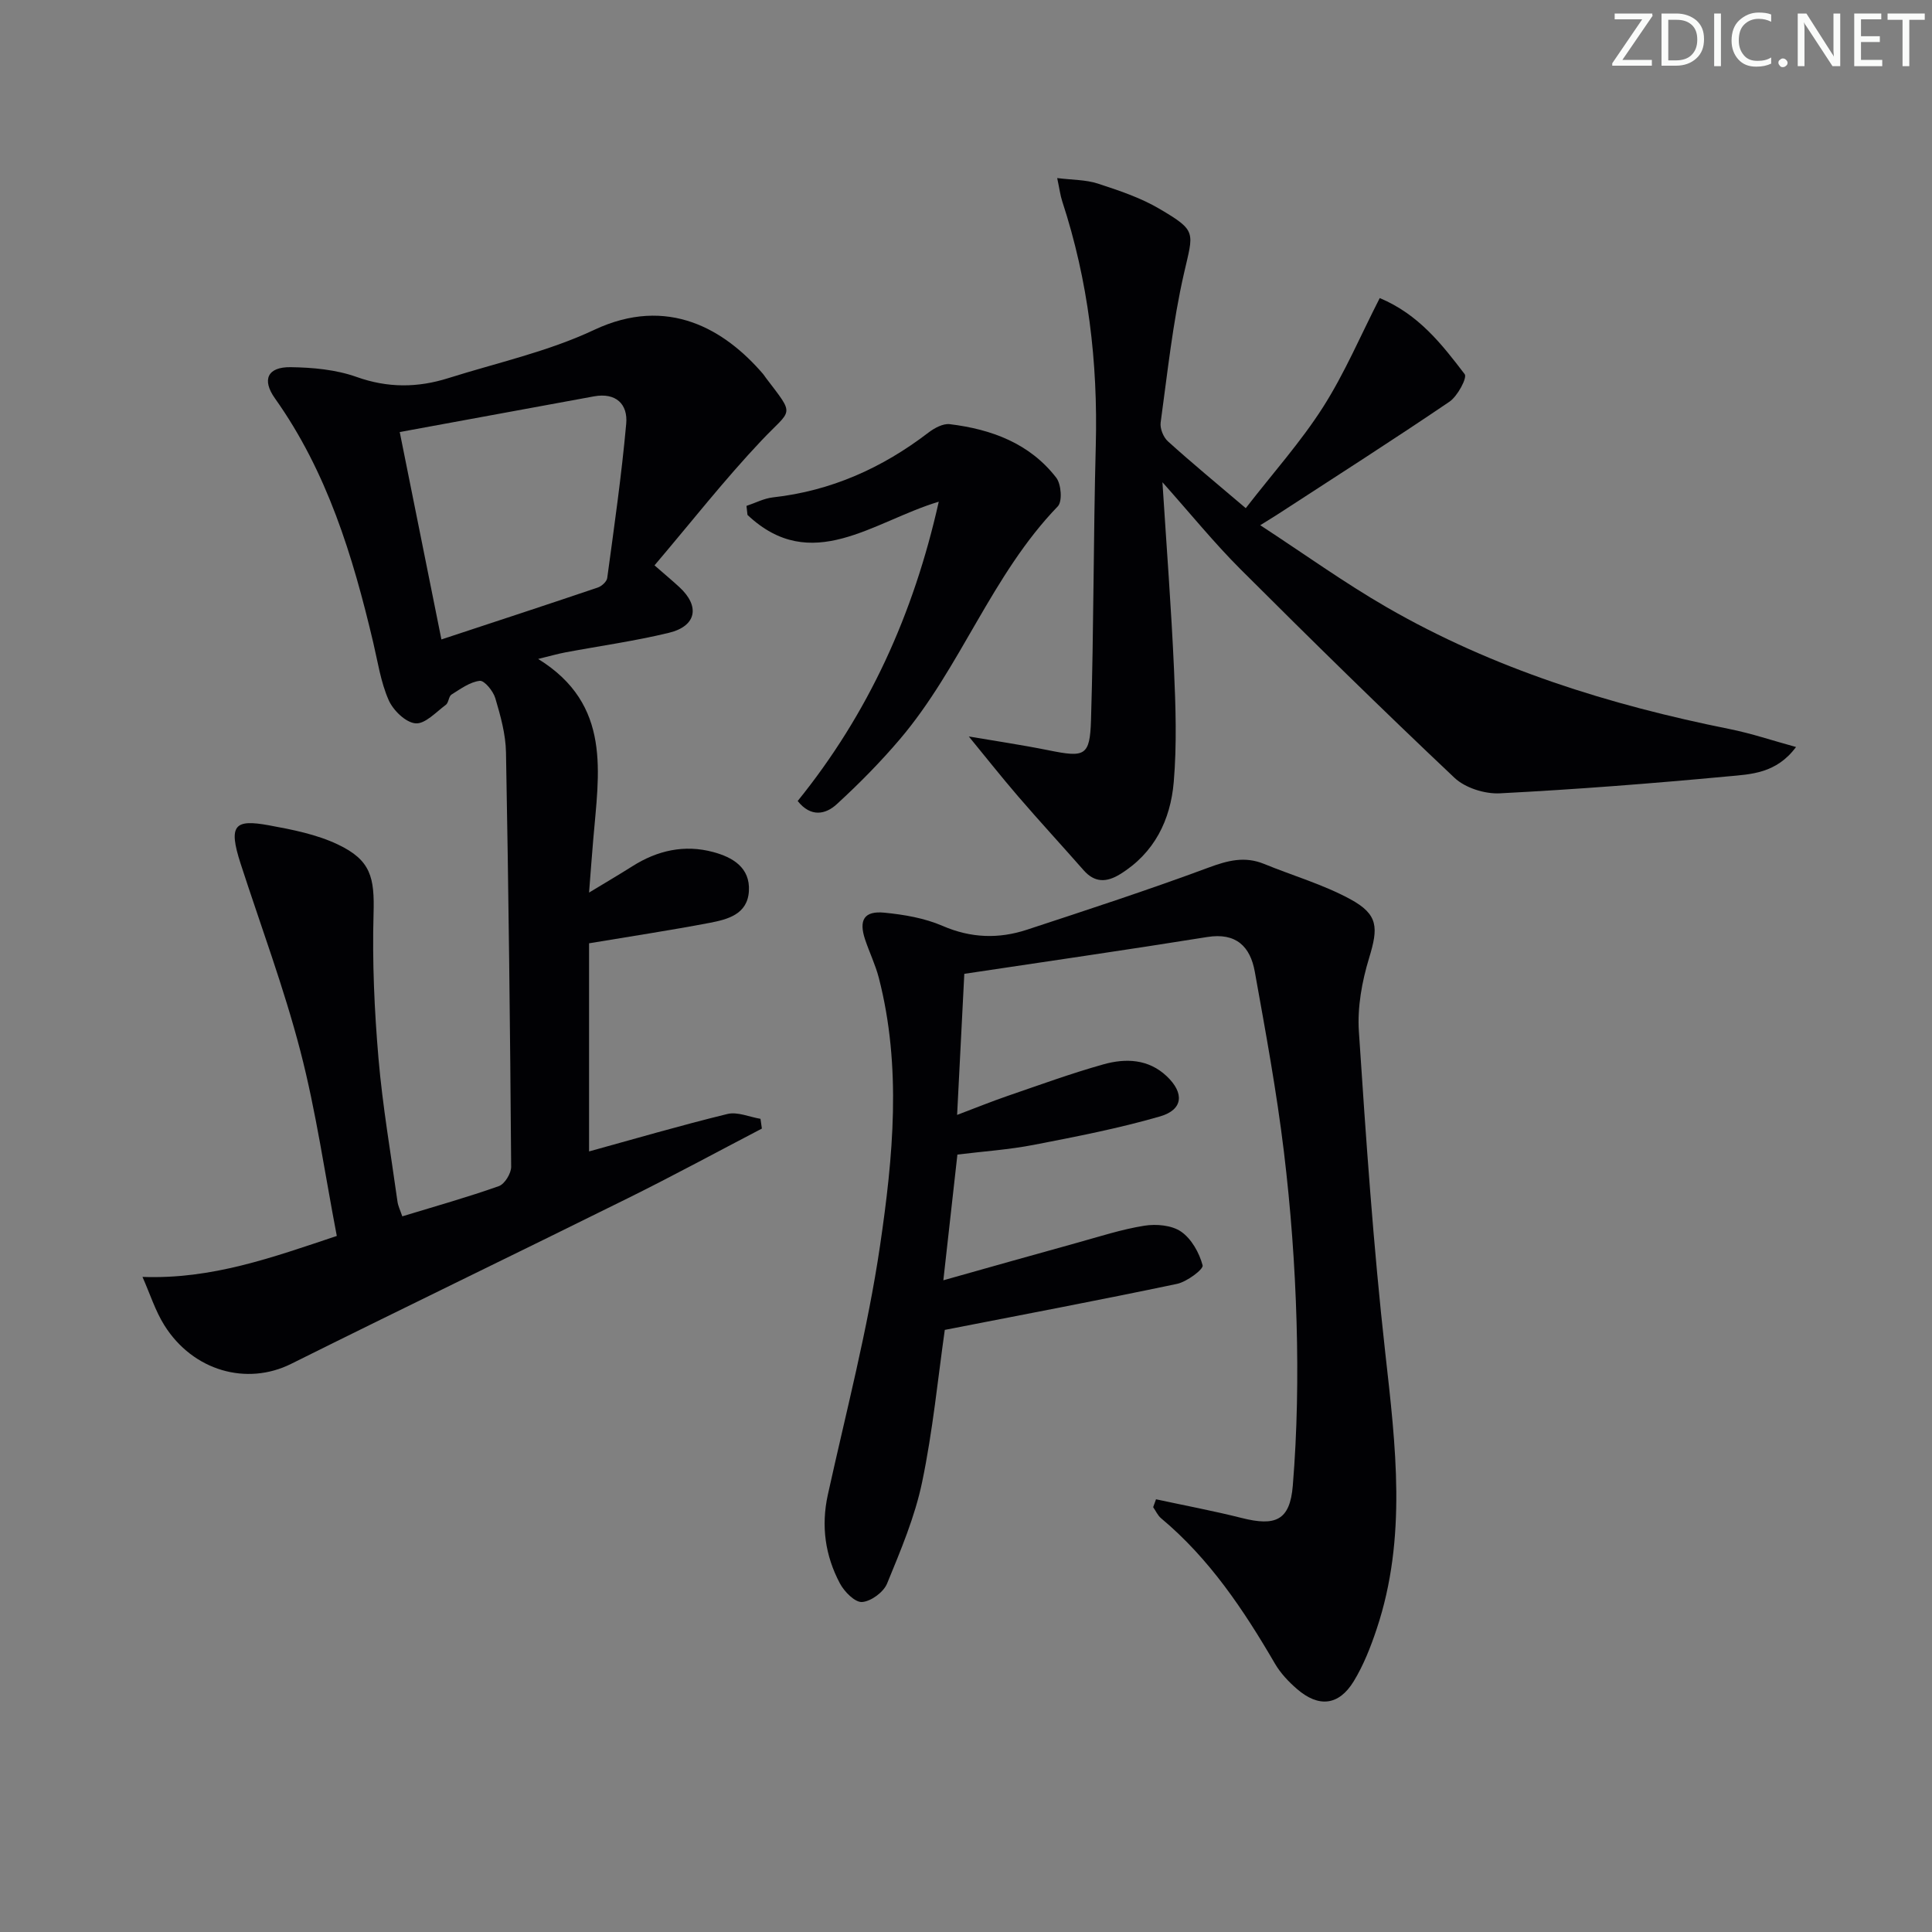 <svg enable-background="new 0 0 400 400" viewBox="0 0 400 400" xmlns="http://www.w3.org/2000/svg"><rect x="0" y="0" width="400" height="400" fill="#808080" stroke="none"/><g fill="#fafbfa"><path d="m342.2 3.2-6.3 9.2h6.1v1.2h-8.2v-.5l6.2-9.1h-5.7v-1.2h7.8v.4z"/><path d="m344 13.7v-10.9h3.1c1.6 0 3 .5 4.1 1.4 1.1 1 1.6 2.2 1.6 3.9s-.5 3-1.6 4-2.5 1.5-4.2 1.5h-3zm1.4-9.6v8.4h1.6c1.4 0 2.5-.4 3.2-1.1.8-.8 1.2-1.8 1.2-3.2s-.4-2.4-1.2-3.1-1.8-1-3.1-1z"/><path d="m356.3 2.8v10.9h-1.4v-10.9z"/><path d="m366.6 13.2c-.8.4-1.8.6-3 .6-1.6 0-2.8-.5-3.7-1.5s-1.4-2.3-1.4-3.9c0-1.7.5-3.2 1.6-4.2s2.4-1.6 4-1.6c1 0 1.9.1 2.6.4v1.5c-.8-.4-1.6-.6-2.6-.6-1.2 0-2.2.4-3 1.2s-1.1 1.9-1.1 3.3c0 1.3.4 2.3 1.1 3.1s1.6 1.1 2.8 1.1c1.1 0 2-.2 2.8-.7v1.3z"/><path d="m368.2 13c0-.3.1-.5.3-.6.2-.2.4-.3.6-.3.3 0 .5.1.7.3s.3.4.3.6-.1.5-.3.6c-.2.2-.4.3-.7.3s-.5-.1-.6-.3c-.2-.2-.3-.4-.3-.6z"/><path d="m381.1 13.7h-1.7l-5.5-8.4c-.2-.2-.3-.5-.4-.7 0 .2.1.8.1 1.5v7.6h-1.4v-10.9h1.8l5.3 8.3c.3.4.4.6.4.8 0-.3-.1-.8-.1-1.6v-7.5h1.4v10.9z"/><path d="m389.7 13.7h-5.8v-10.9h5.6v1.2h-4.2v3.5h3.9v1.2h-3.9v3.7h4.4z"/><path d="m398.4 4.1h-3.1v9.6h-1.4v-9.6h-3.1v-1.3h7.7v1.3z"/></g><path d="m121.96 184.8c3.71-2.25 6.37-3.81 8.98-5.46 5.17-3.28 10.78-4.53 16.7-2.94 4 1.07 7.71 3.19 7.41 8.11-.3 4.83-4.44 5.85-8.19 6.57-7.99 1.52-16.03 2.74-24.9 4.22v43.09c9.16-2.52 18.85-5.36 28.64-7.75 2.08-.51 4.56.62 6.85 1 .1.67.19 1.35.29 2.02-9.23 4.81-18.38 9.78-27.71 14.4-23.22 11.51-46.57 22.77-69.77 34.32-9.14 4.55-20.27 1.51-26.23-7.99-1.87-2.98-2.95-6.45-4.53-10.02 14.38.52 26.8-4 40.23-8.48-2.48-12.91-4.29-25.76-7.53-38.24-3.41-13.13-8.19-25.9-12.38-38.83-2.62-8.08-1.21-9.24 5.85-7.95 4.85.89 9.86 1.87 14.26 3.96 6.87 3.25 7.63 6.84 7.41 14.37-.28 9.96.17 19.98 1.02 29.91.85 9.92 2.56 19.77 3.93 29.64.13.96.59 1.86 1 3.08 6.82-2.08 13.49-3.95 20-6.26 1.2-.43 2.55-2.63 2.54-4-.21-28.6-.54-57.21-1.07-85.81-.07-3.76-1.13-7.56-2.21-11.2-.43-1.47-2.26-3.71-3.22-3.6-2.04.23-3.99 1.68-5.85 2.84-.6.38-.58 1.69-1.18 2.13-2.02 1.5-4.3 4.01-6.28 3.83-2.04-.18-4.63-2.7-5.56-4.83-1.64-3.73-2.25-7.93-3.2-11.96-4.22-17.87-9.52-35.27-20.34-50.5-2.76-3.89-1.5-6.51 3.23-6.45 4.58.06 9.4.5 13.67 2.02 6.47 2.31 12.66 2.25 18.99.25 10.12-3.19 20.67-5.5 30.2-9.99 15.27-7.19 27.08-.06 34.96 9.11.22.25.38.54.59.81 6.15 8.09 5.43 6.28-.9 12.98-7.71 8.16-14.66 17.04-22.15 25.85 2.45 2.14 3.83 3.29 5.14 4.5 4.31 3.96 3.57 8.07-2.14 9.46-7.08 1.72-14.34 2.72-21.51 4.07-1.58.3-3.13.75-5.58 1.35 15.34 9.47 12.54 23.68 11.4 37.44-.28 3.24-.51 6.47-.86 10.93zm-30.57-52.41c11.09-3.66 21.75-7.15 32.38-10.75.8-.27 1.85-1.22 1.95-1.97 1.44-10.63 2.97-21.26 3.93-31.94.37-4.06-2.13-6.49-6.66-5.67-13.27 2.43-26.54 4.87-40.23 7.39 2.96 14.72 5.74 28.58 8.63 42.94z" fill="#010104"/><path d="m239.34 310.41c5.91 1.28 11.87 2.39 17.73 3.87 6.98 1.76 10 .55 10.59-6.69.92-11.23 1.1-22.58.78-33.85-.33-11.78-1.21-23.58-2.62-35.27-1.51-12.49-3.8-24.9-6.03-37.3-.93-5.17-3.84-8.14-9.85-7.17-16.69 2.68-33.42 5.08-50.29 7.62-.51 10.07-.97 19.15-1.49 29.21 3.87-1.46 7.13-2.79 10.45-3.93 6.59-2.26 13.15-4.66 19.85-6.54 4.6-1.29 9.32-1.13 13.12 2.48 3.66 3.48 3.38 6.91-1.4 8.3-8.57 2.48-17.37 4.19-26.15 5.89-5.16 1-10.44 1.35-15.81 2.01-.96 8.55-1.86 16.59-2.91 26.03 9.71-2.73 18.68-5.28 27.67-7.76 4.63-1.28 9.23-2.79 13.95-3.54 2.47-.39 5.68-.11 7.61 1.23 2.15 1.49 3.77 4.39 4.45 6.98.21.8-3.24 3.39-5.29 3.83-15.88 3.34-31.82 6.35-48.09 9.53-1.42 9.95-2.47 20.87-4.7 31.54-1.5 7.19-4.44 14.13-7.25 20.98-.73 1.78-3.32 3.69-5.18 3.82-1.47.1-3.68-2.14-4.59-3.86-3.04-5.73-3.92-11.85-2.5-18.33 3.78-17.16 8.26-34.22 10.81-51.57 2.7-18.36 4.51-37.02-.25-55.47-.7-2.71-1.95-5.26-2.84-7.93-1.35-4.05-.2-5.97 3.99-5.56 4.08.4 8.33 1.12 12.06 2.74 5.87 2.54 11.61 2.71 17.45.79 12.59-4.14 25.2-8.26 37.62-12.87 3.96-1.47 7.48-2.39 11.47-.76 5.95 2.44 12.23 4.25 17.85 7.3 5.86 3.18 5.82 5.9 3.91 12.18-1.48 4.85-2.45 10.19-2.12 15.2 1.47 22.19 2.99 44.41 5.46 66.5 2.15 19.24 4.54 38.33-1.77 57.21-1.25 3.75-2.73 7.53-4.78 10.88-3.08 5.01-7.24 5.44-11.72 1.56-1.74-1.5-3.41-3.27-4.56-5.24-6.48-11.13-13.57-21.75-23.58-30.11-.7-.58-1.1-1.53-1.64-2.3.19-.55.39-1.09.59-1.63z" fill="#010104"/><path d="m200.58 152.48c4.84.83 10.77 1.7 16.63 2.88 7.37 1.48 8.44 1.2 8.67-6.22.58-18.96.49-37.93.99-56.89.45-17.26-1.55-34.12-6.94-50.55-.41-1.24-.56-2.55-1.05-4.83 3.15.39 5.93.33 8.42 1.14 4.37 1.43 8.85 2.92 12.78 5.24 7.8 4.6 7.01 4.75 5.05 13.35-2.32 10.13-3.41 20.55-4.83 30.88-.17 1.23.56 3.05 1.51 3.9 4.91 4.44 10.03 8.66 16.11 13.83 5.65-7.29 11.41-13.72 15.99-20.9 4.5-7.06 7.8-14.88 11.75-22.6 8.09 3.39 12.9 9.62 17.59 15.76.56.73-1.48 4.56-3.16 5.7-11.67 7.92-23.56 15.51-35.38 23.2-.82.54-1.67 1.04-3.79 2.37 9.14 5.97 17.41 11.92 26.18 16.98 22.1 12.75 46.14 20.23 71.04 25.23 4.43.89 8.75 2.35 13.71 3.71-4.09 5.51-9.36 5.64-14.1 6.08-15.71 1.47-31.46 2.7-47.22 3.51-3.12.16-7.18-1.12-9.4-3.22-14.98-14.14-29.69-28.59-44.27-43.15-5.46-5.45-10.35-11.49-16.19-18.04.87 13.62 1.83 26.11 2.39 38.63.35 7.81.61 15.69-.05 23.45-.67 7.85-4 14.7-11.12 19.08-2.78 1.71-5.24 1.79-7.54-.83-4.5-5.12-9.12-10.13-13.57-15.3-3.53-4.11-6.9-8.37-10.2-12.39z" fill="#010104"/><path d="m194.36 103.87c-13.64 4.1-26.35 15.24-39.6 2.74-.07-.62-.14-1.25-.21-1.87 1.82-.6 3.6-1.55 5.46-1.76 12.07-1.34 22.65-6.09 32.22-13.42 1.23-.94 3.02-1.91 4.41-1.74 8.63 1.05 16.55 3.97 22.05 11.09 1.03 1.34 1.29 4.91.32 5.92-13.71 14.19-20.06 33.32-32.66 48.17-4.06 4.78-8.5 9.28-13.13 13.52-2.26 2.07-5.32 2.78-8.07-.68 14.65-18.11 23.99-38.67 29.21-61.97z" fill="#010104"/></svg>